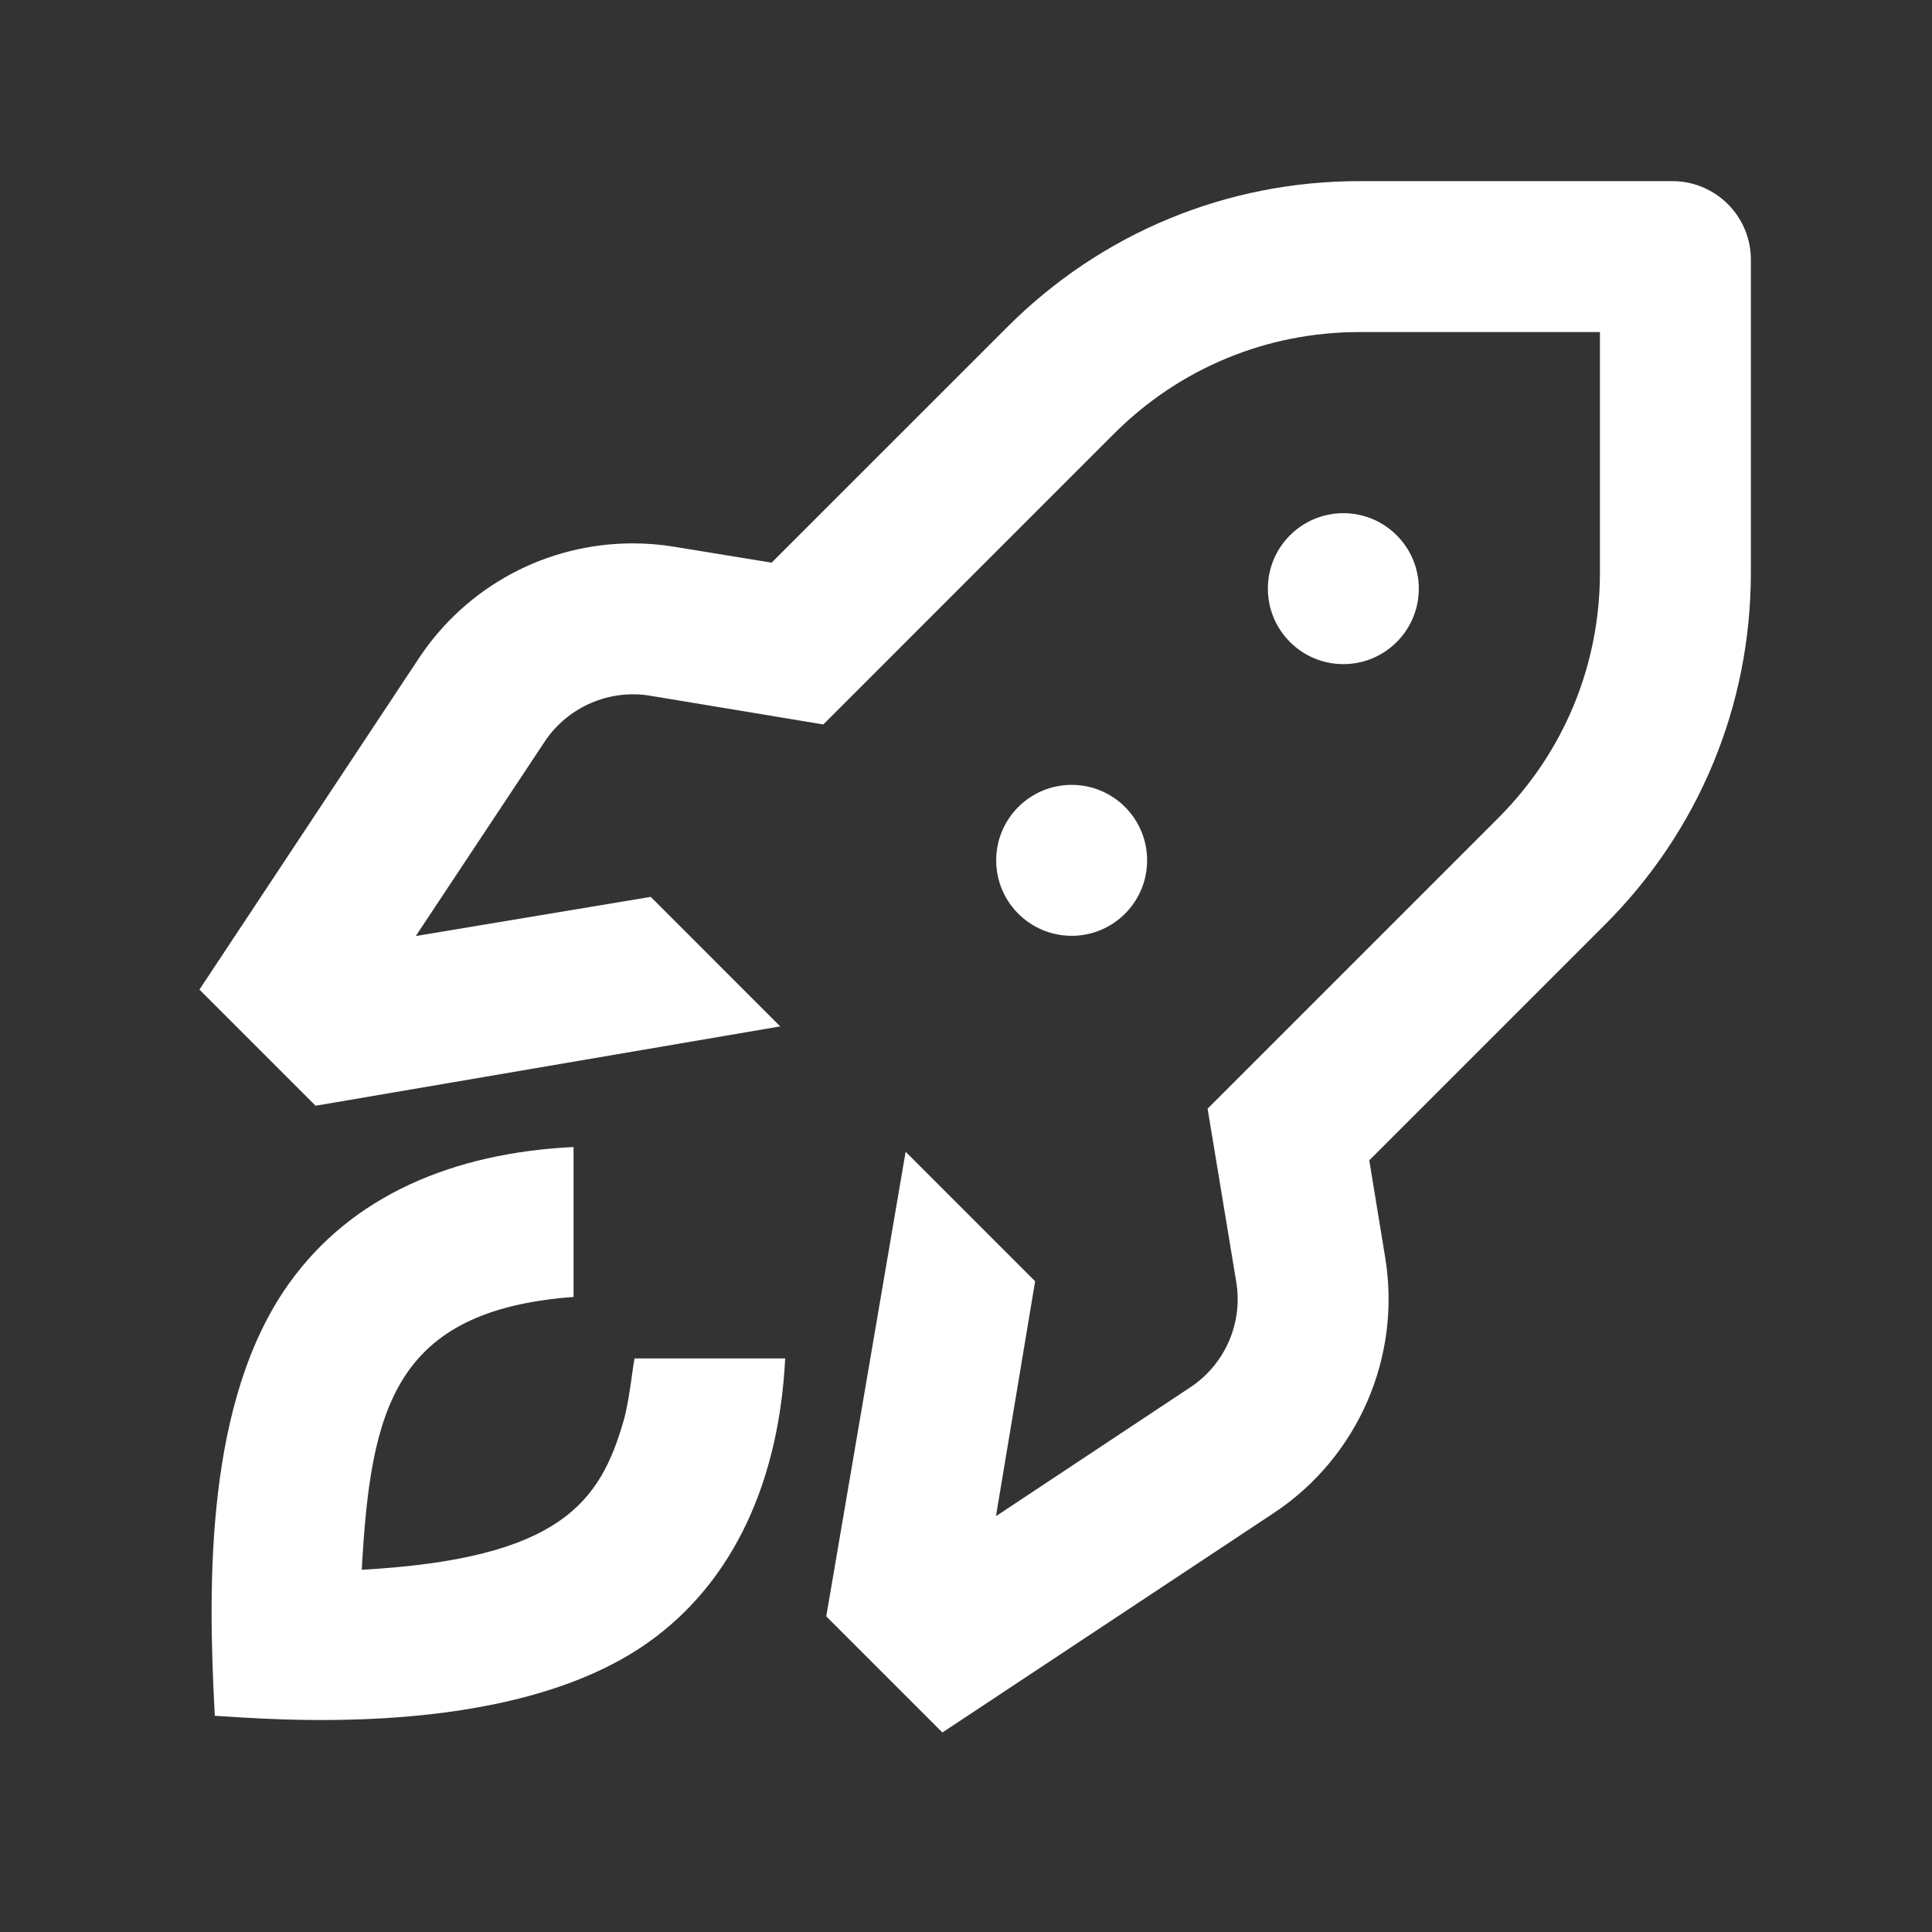 <?xml version="1.0" encoding="utf-8"?>
<!-- Generator: Adobe Illustrator 18.1.0, SVG Export Plug-In . SVG Version: 6.00 Build 0)  -->
<svg version="1.2" baseProfile="tiny" xmlns="http://www.w3.org/2000/svg" xmlns:xlink="http://www.w3.org/1999/xlink" x="0px"
	 y="0px" width="64px" height="64px" viewBox="0 0 64 64" xml:space="preserve">
<rect x="0" y="0" width="64" height="64" fill="#333333" stroke="none"/>
<g id="_x36_4px_boxes">
	<rect fill="none" width="64" height="64"/>
</g>
<g id="Production">
	<g>
		<circle fill="#ffffff" cx="44.5" cy="19.5" r="2.5"/>
		<circle fill="#ffffff" cx="35.5" cy="28.5" r="2.5"/>
		<path fill="#ffffff" d="M55.4,6H45.035c-4.407,0-8.551,1.717-11.667,4.833l-7.807,7.806l-3.188-0.521
			C21.907,18.039,21.433,18,20.961,18c-2.86,0-5.51,1.424-7.088,3.81L6.607,32.781l3.848,3.848l15.391-2.628
			L21.556,29.71l-7.782,1.297l4.269-6.439c0.758-1.145,2.141-1.75,3.5-1.52l5.731,0.95l9.629-9.63
			C39.075,12.196,41.964,11,45.035,11H53v7.965c0,3.071-1.196,5.96-3.368,8.132l-9.629,9.629l0.948,5.731
			c0.23,1.363-0.367,2.736-1.52,3.499l-6.438,4.269l1.297-7.781l-4.29-4.29l-2.629,15.39l3.847,3.847
			l10.971-7.266c2.801-1.853,4.25-5.189,3.692-8.5l-0.522-3.188l7.807-7.807C56.283,27.516,58,23.372,58,18.965
			V8.6C58,7.166,56.834,6,55.4,6z"/>
		<path fill="#ffffff" d="M20.66,47.057c-0.775,2.698-2.089,4.58-8.676,4.943C12.275,46.69,13.042,43.405,19,42.963
			v-4.967c-3.974,0.194-7.35,1.602-9.436,4.535c-2.749,3.865-2.69,9.883-2.448,14.307
			c1.629,0.089,9.709,0.855,14.346-2.423c2.897-2.048,4.351-5.449,4.548-9.415h-4.982
			C20.986,45,20.872,46.318,20.66,47.057z"/>
	</g>
</g>
</svg>

